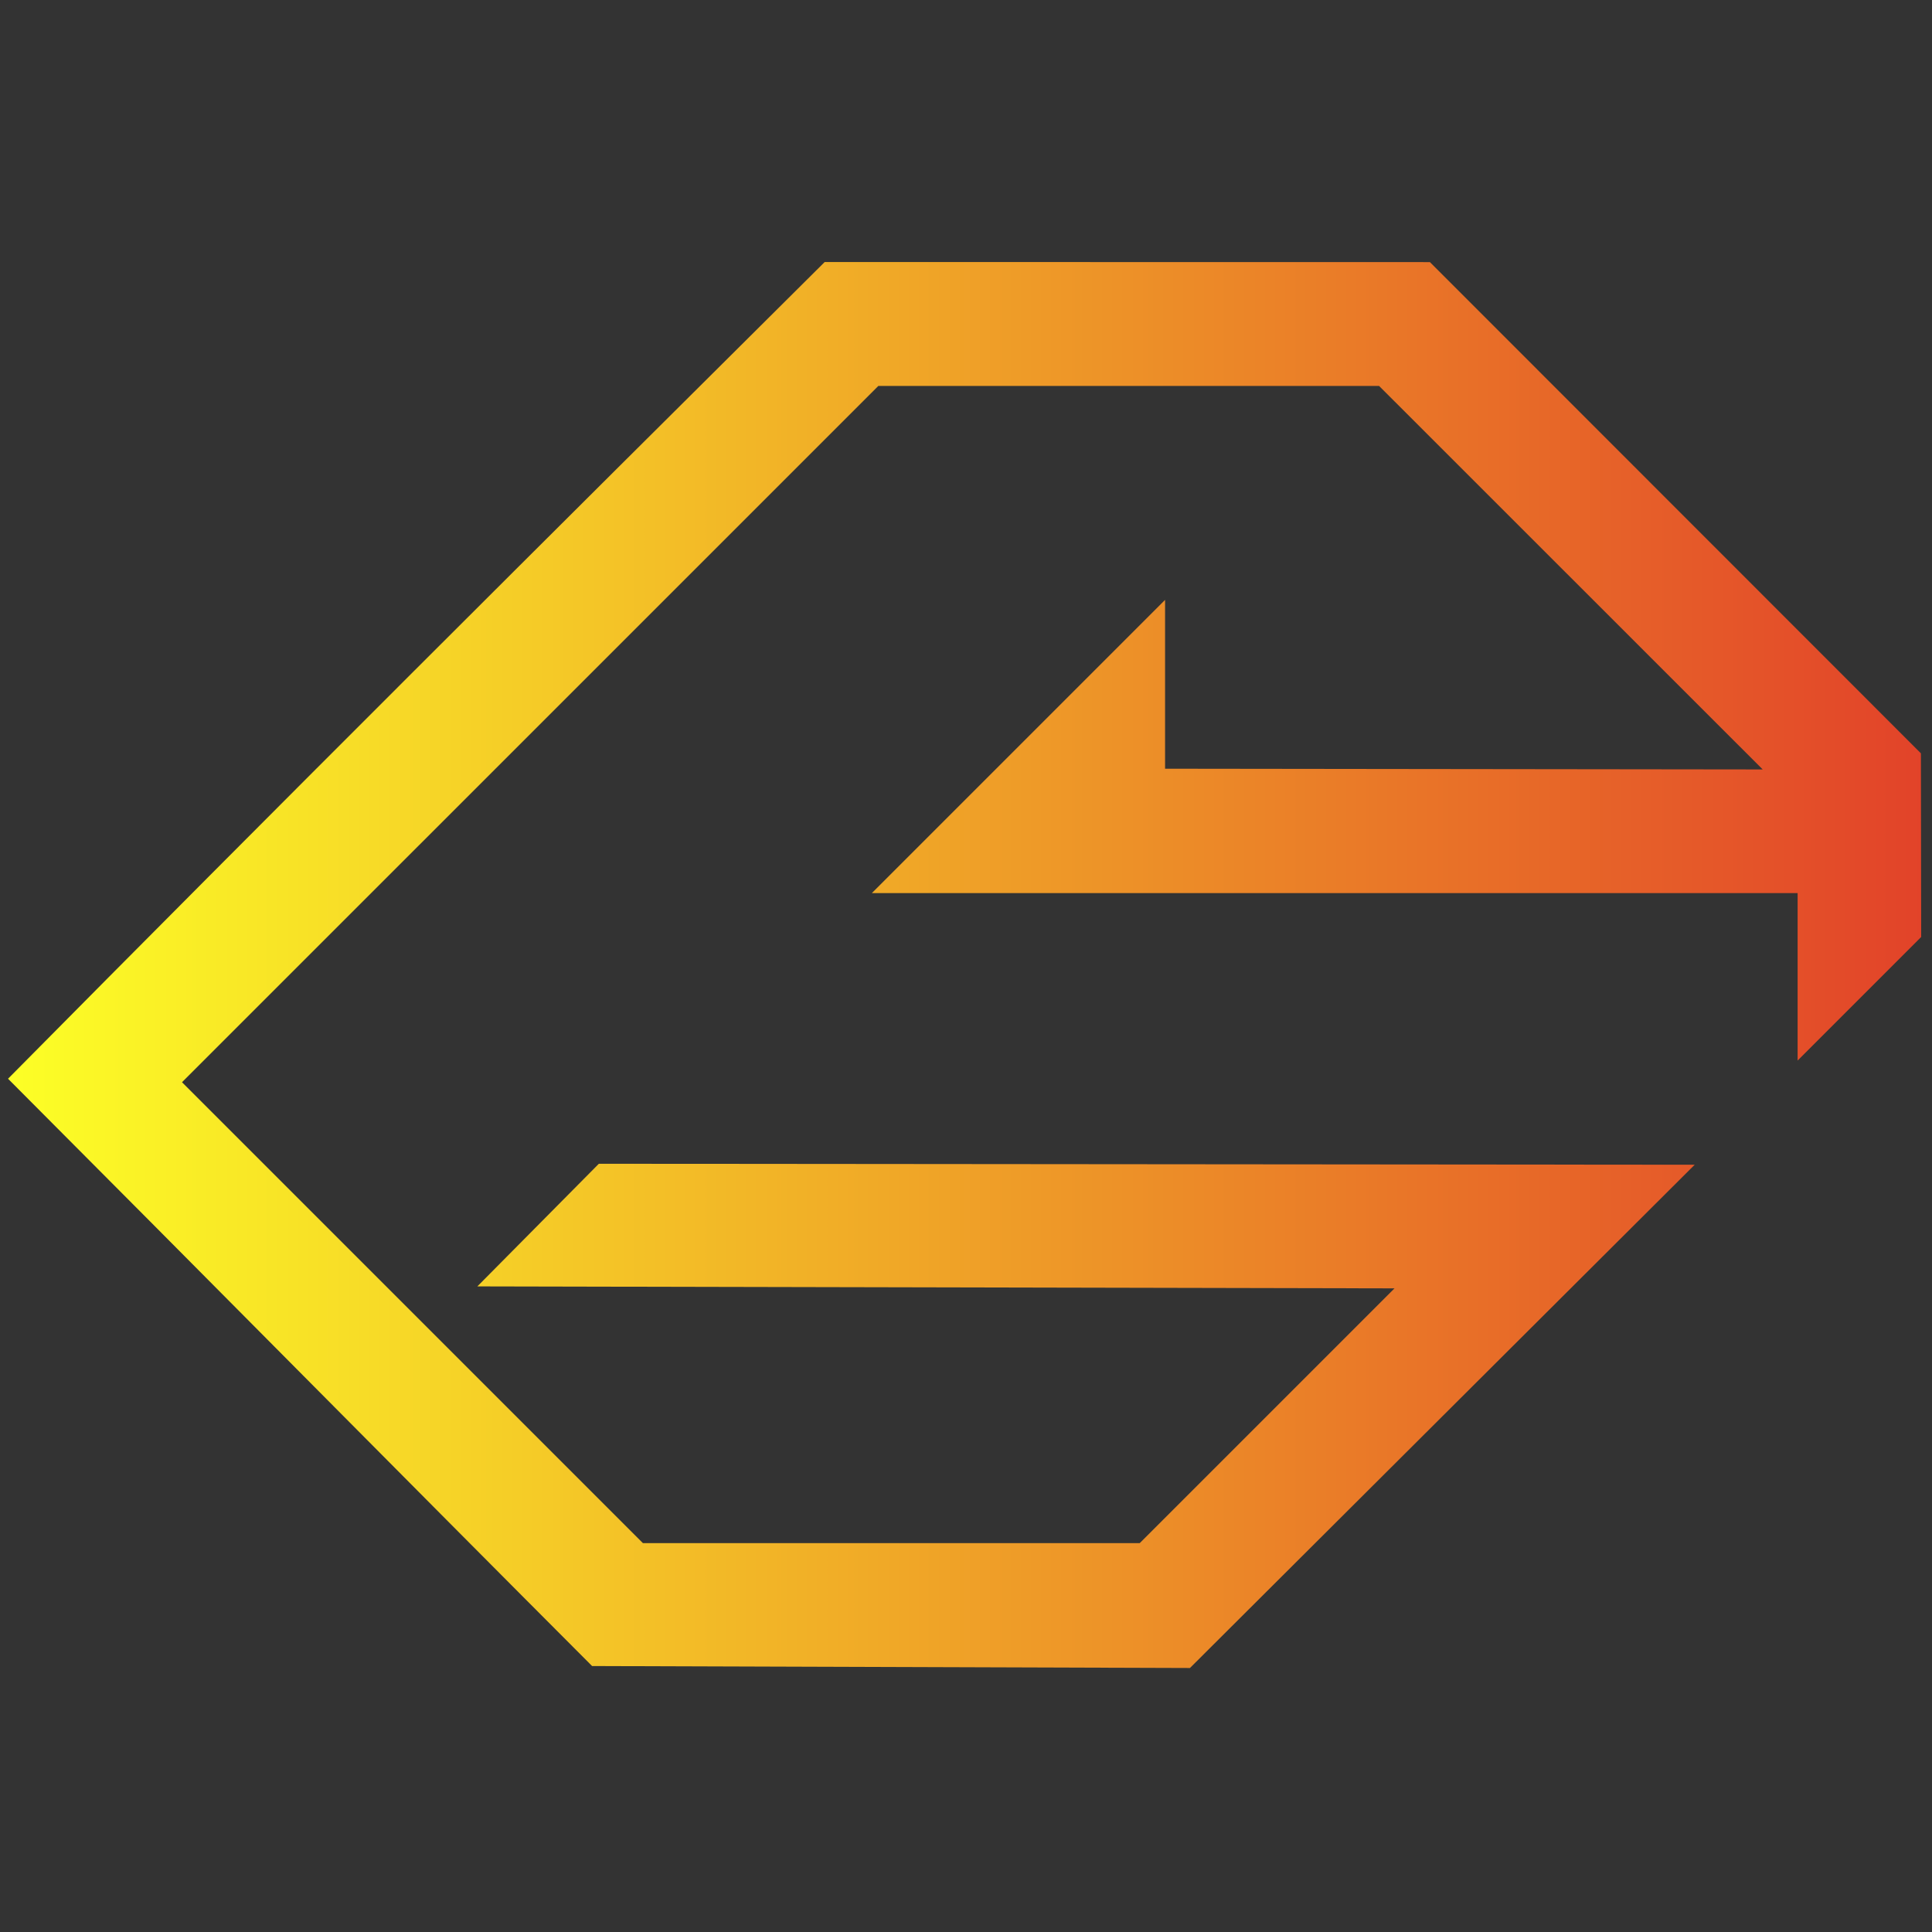 <?xml version="1.0" encoding="UTF-8"?>
<svg width="512" height="512" version="1.1" viewBox="0 0 512 512" xmlns="http://www.w3.org/2000/svg" xmlns:cc="http://creativecommons.org/ns#" xmlns:dc="http://purl.org/dc/elements/1.1/" xmlns:rdf="http://www.w3.org/1999/02/22-rdf-syntax-ns#" xmlns:xlink="http://www.w3.org/1999/xlink">
 <rect x="0" y="0" width="512" height="512" fill="#333333" stroke="none"/>
 <defs>
  <linearGradient id="linearGradient1201" x1="5" x2="507" y1="200.93" y2="200.93" gradientTransform="matrix(1.01 0 0 1.01 -2.916 52.796)" gradientUnits="userSpaceOnUse">
   <stop stop-color="#fcff26" offset="0"/>
   <stop stop-color="#e24329" offset="1"/>
  </linearGradient>
 </defs>
 <path d="m218.55 69.437c-72.248 71.8-145.36 144.61-216.42 216.44 50.675 50.797 103.48 104.25 154.78 155.64l158.44 0.519 133.76-133.37-290.41-0.257-32.199 32.5 243.06 0.519-67.516 67.512h-131.67l-122.14-122.14 184.54-184.53h132.69l101.67 101.64-158.38-0.194v-44.745l-77.709 77.713h245.34v44.373l32.746-32.746-0.071-48.671-130.12-130.18zm160.39 0.022-0.031-0.031z" fill="url(#linearGradient1201)"/>
</svg>
